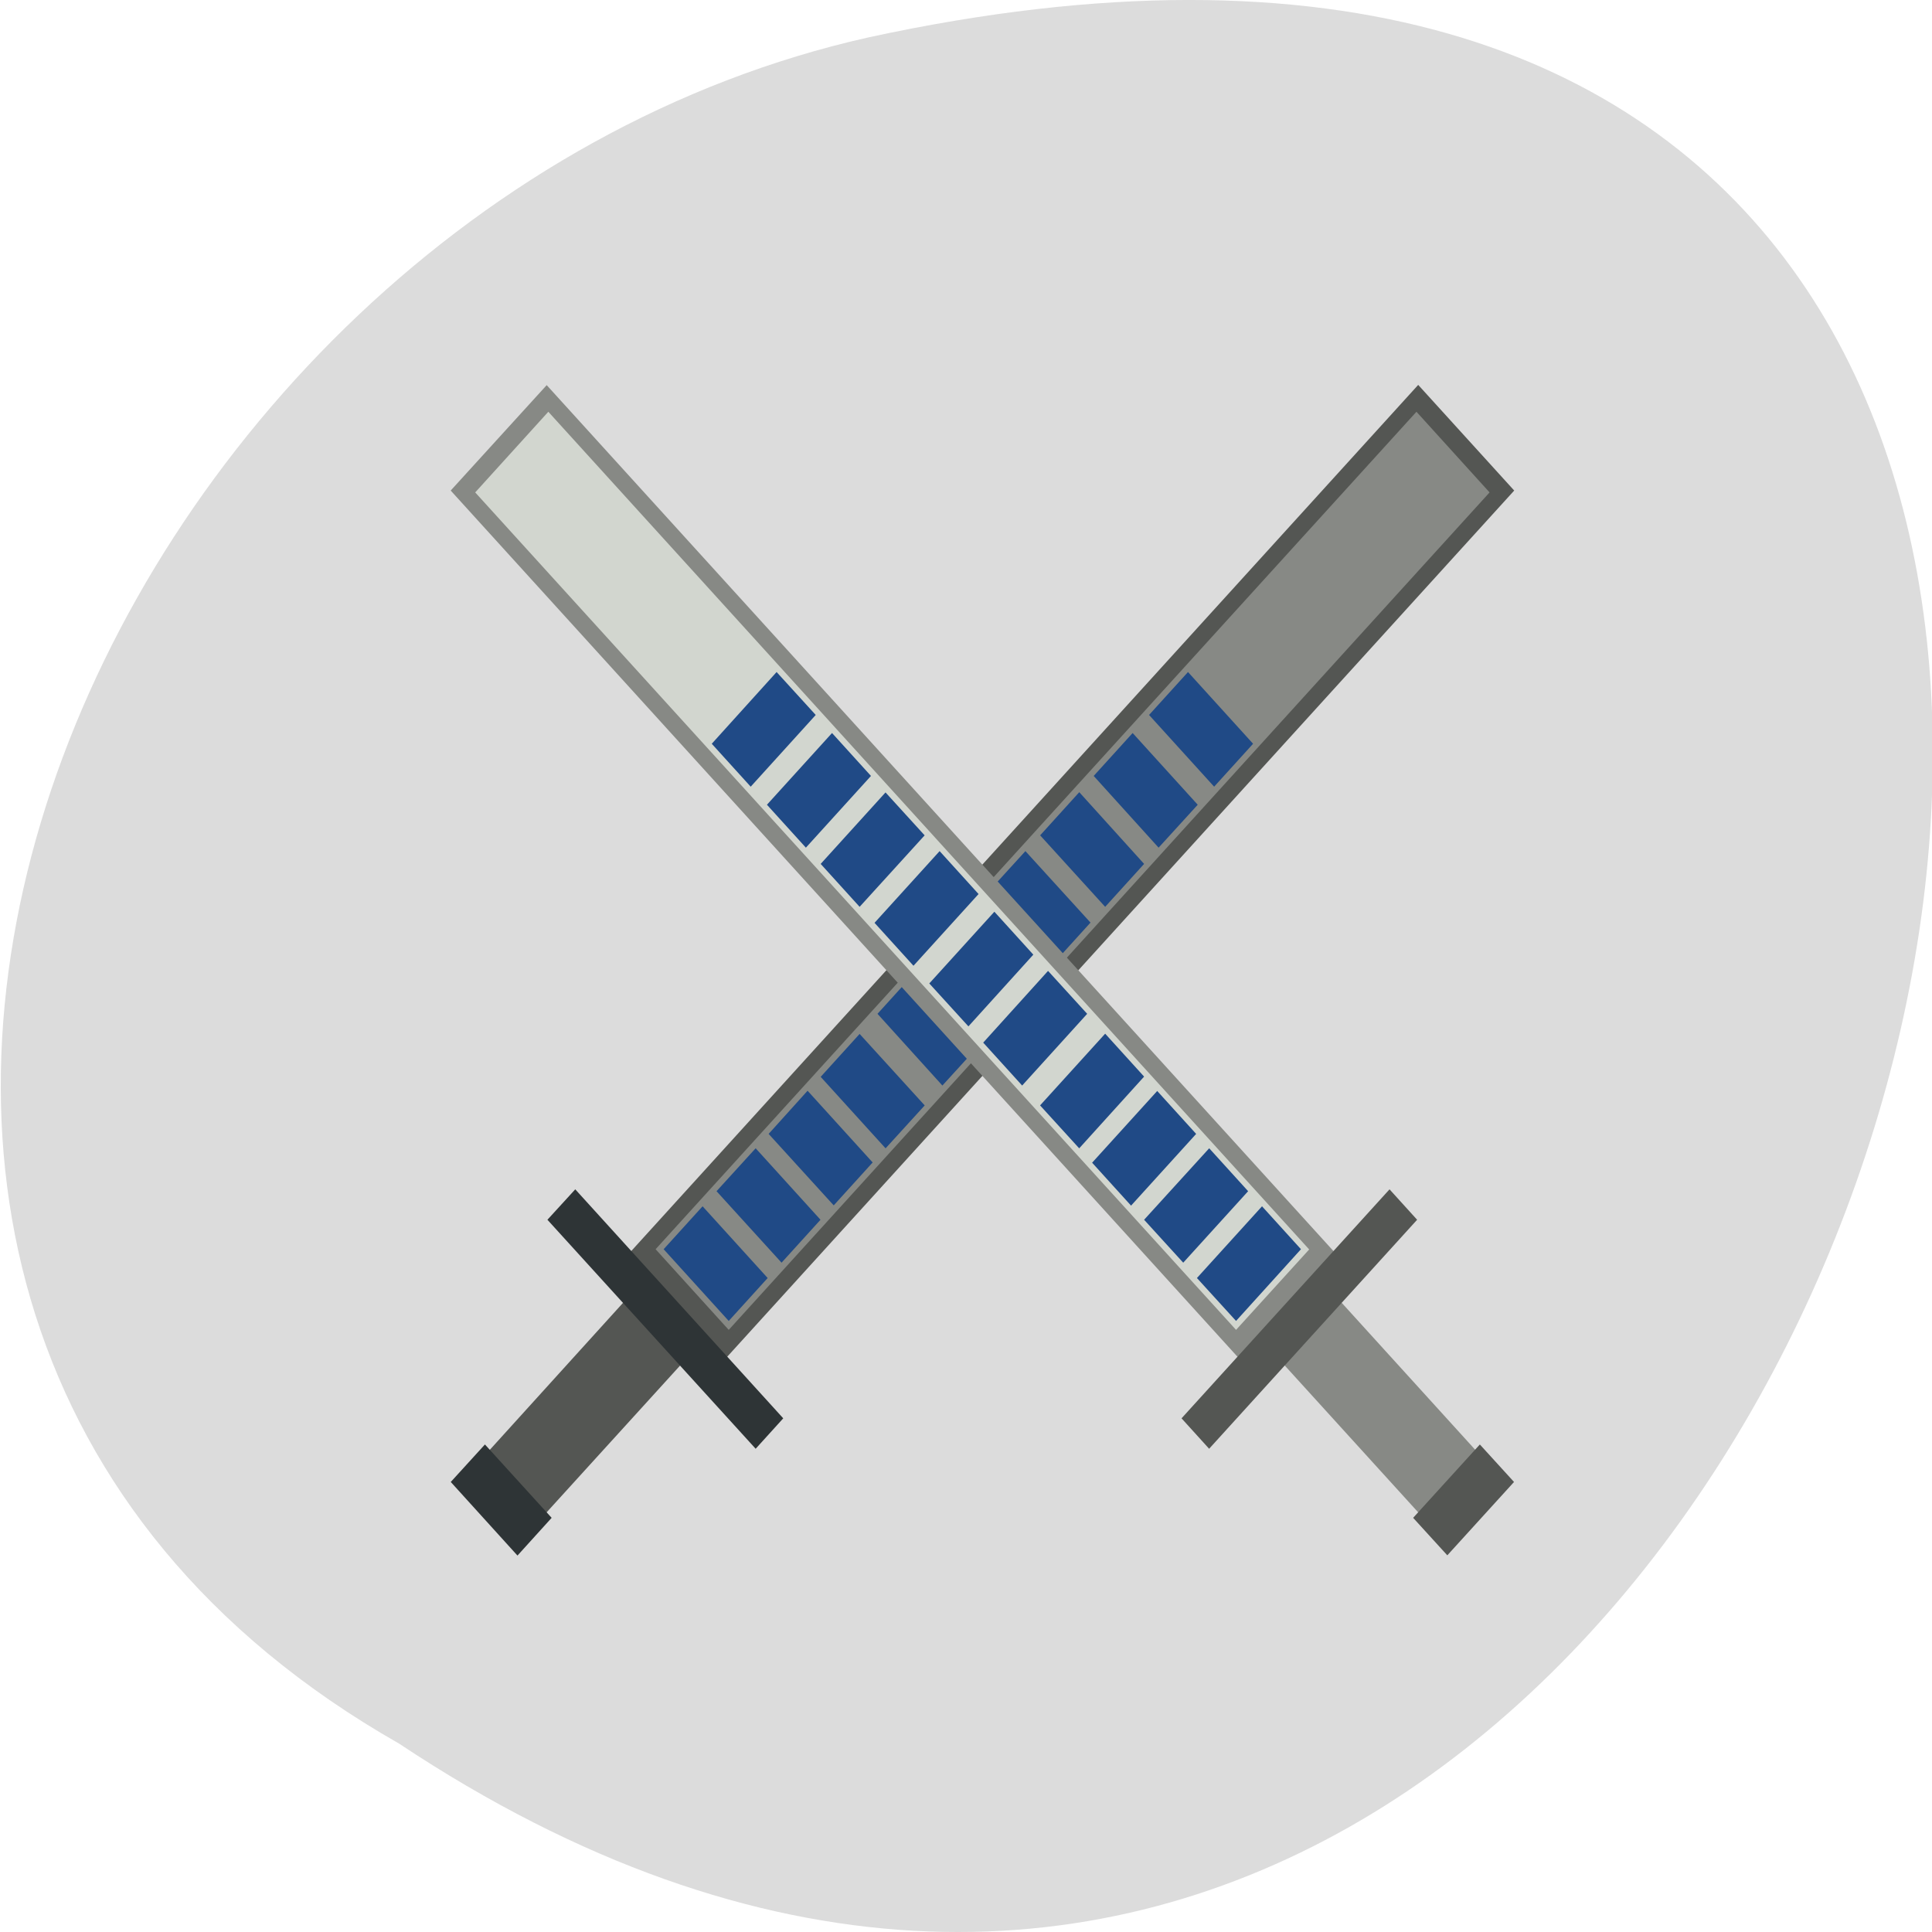 <svg xmlns="http://www.w3.org/2000/svg" viewBox="0 0 32 32"><path d="m 6.609 28.879 c 24.06 15.992 38.875 -35.01 7.777 -28.26 c -12.855 2.879 -20.652 20.926 -7.777 28.26" fill="#dcdcdc"/><g fill="#545653"><path d="m 25.08 8.125 l -1.59 -1.75 l -13.355 14.699 l 1.59 1.75"/><path d="m 11.34 22.348 l -0.773 -0.852 c -0.047 -0.051 -0.16 -0.012 -0.254 0.09 l -2.273 2.508 c -0.094 0.102 -0.133 0.227 -0.086 0.277 l 0.773 0.852 c 0.047 0.051 0.16 0.012 0.254 -0.094 l 2.277 -2.504 c 0.09 -0.102 0.129 -0.227 0.082 -0.277"/></g><g fill="#2e3436"><path d="m 12.973 23.492 l -3.445 -3.793 l -0.461 0.504 l 3.449 3.793"/><path d="m 9.137 25.14 l -1.105 -1.215 l -0.566 0.621 l 1.105 1.219"/></g><path d="m 24.672 8.156 l -1.211 -1.336 l -12.602 13.871 l 1.211 1.336" fill="#878985"/><g fill="#204a86"><path d="m 12.07 21.879 l 0.645 -0.711 l -1.078 -1.188 l -0.645 0.711"/><path d="m 12.945 20.914 l 0.645 -0.711 l -1.074 -1.184 l -0.648 0.711"/><path d="m 13.809 19.965 l 0.645 -0.711 l -1.078 -1.188 l -0.645 0.715"/><path d="m 14.668 19.02 l 0.648 -0.711 l -1.078 -1.184 l -0.645 0.711"/><path d="m 15.609 17.98 l 0.648 -0.711 l -1.078 -1.188 l -0.645 0.711"/><path d="m 16.5 17 l 0.645 -0.711 l -1.074 -1.184 l -0.648 0.711"/><path d="m 17.414 15.996 l 0.648 -0.715 l -1.078 -1.184 l -0.648 0.711"/><path d="m 18.305 15.02 l 0.645 -0.711 l -1.074 -1.188 l -0.648 0.715"/><path d="m 19.19 14.04 l 0.648 -0.711 l -1.078 -1.188 l -0.645 0.711"/><path d="m 20.11 13.03 l 0.645 -0.711 l -1.078 -1.188 l -0.645 0.711"/></g><g fill="#878985"><path d="m 7.465 8.125 l 1.59 -1.746 l 13.355 14.699 l -1.59 1.75"/><path d="m 21.21 22.344 l 0.766 -0.844 c 0.047 -0.055 0.16 -0.016 0.25 0.082 l 2.289 2.52 c 0.09 0.098 0.121 0.219 0.07 0.273 l -0.766 0.844 c -0.047 0.055 -0.16 0.02 -0.246 -0.078 l -2.293 -2.523 c -0.086 -0.098 -0.121 -0.219 -0.07 -0.273"/></g><g fill="#545653"><path d="m 19.57 23.492 l 3.445 -3.793 l 0.457 0.504 l -3.445 3.793"/><path d="m 23.406 25.14 l 1.105 -1.215 l 0.566 0.621 l -1.105 1.215"/></g><path d="m 7.871 8.156 l 1.211 -1.336 l 12.602 13.875 l -1.211 1.332" fill="#d2d6cf"/><g fill="#204a86"><path d="m 20.473 21.879 l -0.648 -0.711 l 1.078 -1.188 l 0.645 0.711"/><path d="m 19.598 20.914 l -0.648 -0.711 l 1.078 -1.184 l 0.645 0.711"/><path d="m 18.734 19.969 l -0.645 -0.711 l 1.078 -1.188 l 0.645 0.711"/><path d="m 17.875 19.02 l -0.648 -0.711 l 1.078 -1.188 l 0.645 0.711"/><path d="m 16.93 17.98 l -0.645 -0.711 l 1.074 -1.188 l 0.648 0.711"/><path d="m 16.04 17 l -0.648 -0.711 l 1.078 -1.188 l 0.645 0.711"/><path d="m 15.13 15.996 l -0.645 -0.711 l 1.078 -1.188 l 0.645 0.711"/><path d="m 14.238 15.02 l -0.645 -0.711 l 1.074 -1.184 l 0.648 0.711"/><path d="m 13.348 14.04 l -0.645 -0.711 l 1.078 -1.188 l 0.645 0.711"/><path d="m 12.434 13.03 l -0.645 -0.711 l 1.074 -1.188 l 0.648 0.711"/></g></svg>